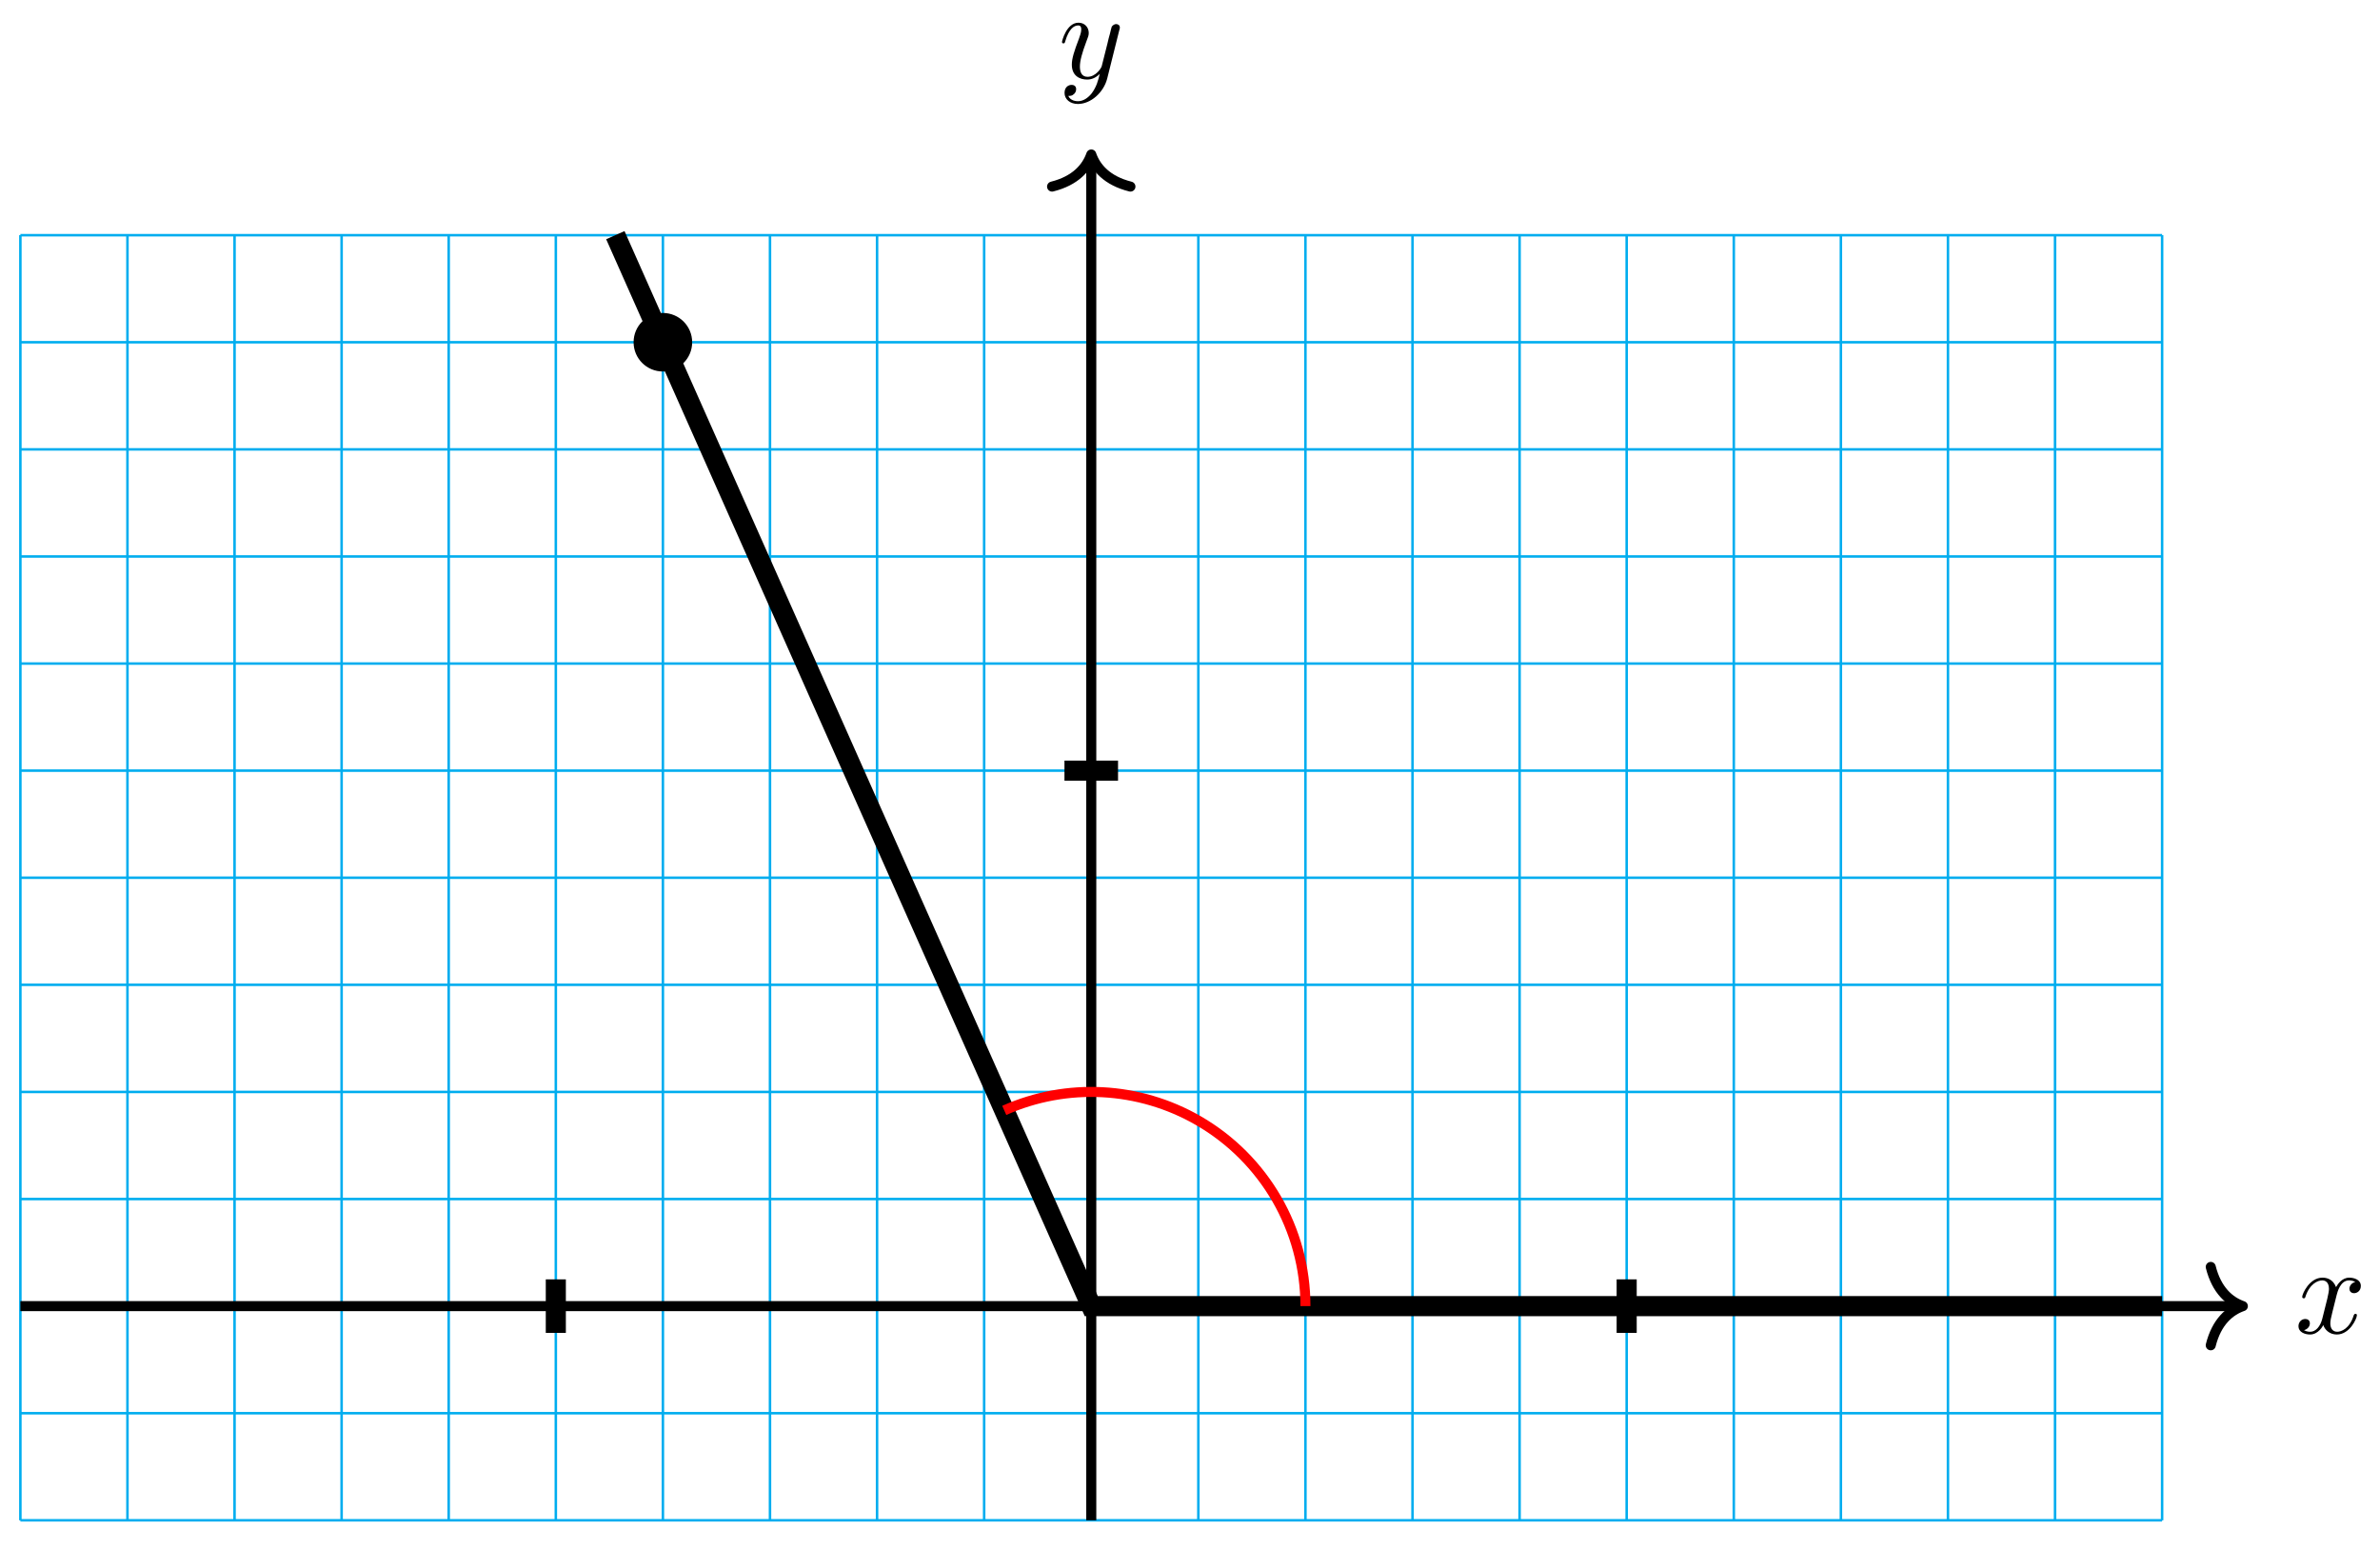 <?xml version="1.0" encoding="UTF-8"?>
<svg xmlns="http://www.w3.org/2000/svg" xmlns:xlink="http://www.w3.org/1999/xlink" width="189pt" height="123pt" viewBox="0 0 189 123" version="1.1">
<defs>
<g>
<symbol overflow="visible" id="glyph0-0">
<path style="stroke:none;" d=""/>
</symbol>
<symbol overflow="visible" id="glyph0-1">
<path style="stroke:none;" d="M 3.328 -3.016 C 3.391 -3.266 3.625 -4.188 4.312 -4.188 C 4.359 -4.188 4.609 -4.188 4.812 -4.062 C 4.531 -4 4.344 -3.766 4.344 -3.516 C 4.344 -3.359 4.453 -3.172 4.719 -3.172 C 4.938 -3.172 5.25 -3.344 5.25 -3.75 C 5.25 -4.266 4.672 -4.406 4.328 -4.406 C 3.75 -4.406 3.406 -3.875 3.281 -3.656 C 3.031 -4.312 2.5 -4.406 2.203 -4.406 C 1.172 -4.406 0.594 -3.125 0.594 -2.875 C 0.594 -2.766 0.703 -2.766 0.719 -2.766 C 0.797 -2.766 0.828 -2.797 0.844 -2.875 C 1.188 -3.938 1.844 -4.188 2.188 -4.188 C 2.375 -4.188 2.719 -4.094 2.719 -3.516 C 2.719 -3.203 2.547 -2.547 2.188 -1.141 C 2.031 -0.531 1.672 -0.109 1.234 -0.109 C 1.172 -0.109 0.953 -0.109 0.734 -0.234 C 0.984 -0.297 1.203 -0.5 1.203 -0.781 C 1.203 -1.047 0.984 -1.125 0.844 -1.125 C 0.531 -1.125 0.297 -0.875 0.297 -0.547 C 0.297 -0.094 0.781 0.109 1.219 0.109 C 1.891 0.109 2.25 -0.594 2.266 -0.641 C 2.391 -0.281 2.75 0.109 3.344 0.109 C 4.375 0.109 4.938 -1.172 4.938 -1.422 C 4.938 -1.531 4.859 -1.531 4.828 -1.531 C 4.734 -1.531 4.719 -1.484 4.688 -1.422 C 4.359 -0.344 3.688 -0.109 3.375 -0.109 C 2.984 -0.109 2.828 -0.422 2.828 -0.766 C 2.828 -0.984 2.875 -1.203 2.984 -1.641 Z M 3.328 -3.016 "/>
</symbol>
<symbol overflow="visible" id="glyph0-2">
<path style="stroke:none;" d="M 4.844 -3.797 C 4.891 -3.938 4.891 -3.953 4.891 -4.031 C 4.891 -4.203 4.75 -4.297 4.594 -4.297 C 4.5 -4.297 4.344 -4.234 4.25 -4.094 C 4.234 -4.031 4.141 -3.734 4.109 -3.547 C 4.031 -3.297 3.969 -3.016 3.906 -2.75 L 3.453 -0.953 C 3.422 -0.812 2.984 -0.109 2.328 -0.109 C 1.828 -0.109 1.719 -0.547 1.719 -0.922 C 1.719 -1.375 1.891 -2 2.219 -2.875 C 2.375 -3.281 2.422 -3.391 2.422 -3.594 C 2.422 -4.031 2.109 -4.406 1.609 -4.406 C 0.656 -4.406 0.297 -2.953 0.297 -2.875 C 0.297 -2.766 0.391 -2.766 0.406 -2.766 C 0.516 -2.766 0.516 -2.797 0.562 -2.953 C 0.844 -3.891 1.234 -4.188 1.578 -4.188 C 1.656 -4.188 1.828 -4.188 1.828 -3.875 C 1.828 -3.625 1.719 -3.359 1.656 -3.172 C 1.25 -2.109 1.078 -1.547 1.078 -1.078 C 1.078 -0.188 1.703 0.109 2.297 0.109 C 2.688 0.109 3.016 -0.062 3.297 -0.344 C 3.172 0.172 3.047 0.672 2.656 1.203 C 2.391 1.531 2.016 1.828 1.562 1.828 C 1.422 1.828 0.969 1.797 0.797 1.406 C 0.953 1.406 1.094 1.406 1.219 1.281 C 1.328 1.203 1.422 1.062 1.422 0.875 C 1.422 0.562 1.156 0.531 1.062 0.531 C 0.828 0.531 0.5 0.688 0.5 1.172 C 0.5 1.672 0.938 2.047 1.562 2.047 C 2.578 2.047 3.609 1.141 3.891 0.016 Z M 4.844 -3.797 "/>
</symbol>
</g>
</defs>
<g id="surface1">
<path style="fill:none;stroke-width:0.199;stroke-linecap:butt;stroke-linejoin:miter;stroke:rgb(0%,67.839%,93.729%);stroke-opacity:1;stroke-miterlimit:10;" d="M -85.04 -17.007 L 85.04 -17.007 M -85.04 -8.504 L 85.04 -8.504 M -85.04 -0 L 85.04 -0 M -85.04 8.503 L 85.04 8.503 M -85.04 17.007 L 85.04 17.007 M -85.04 25.514 L 85.04 25.514 M -85.04 34.018 L 85.04 34.018 M -85.04 42.521 L 85.04 42.521 M -85.04 51.024 L 85.04 51.024 M -85.04 59.528 L 85.04 59.528 M -85.04 68.031 L 85.04 68.031 M -85.04 76.539 L 85.04 76.539 M -85.04 85.038 L 85.04 85.038 M -85.04 -17.007 L -85.04 85.042 M -76.537 -17.007 L -76.537 85.042 M -68.033 -17.007 L -68.033 85.042 M -59.53 -17.007 L -59.53 85.042 M -51.026 -17.007 L -51.026 85.042 M -42.519 -17.007 L -42.519 85.042 M -34.016 -17.007 L -34.016 85.042 M -25.512 -17.007 L -25.512 85.042 M -17.009 -17.007 L -17.009 85.042 M -8.505 -17.007 L -8.505 85.042 M 0.002 -17.007 L 0.002 85.042 M 8.505 -17.007 L 8.505 85.042 M 17.009 -17.007 L 17.009 85.042 M 25.512 -17.007 L 25.512 85.042 M 34.015 -17.007 L 34.015 85.042 M 42.519 -17.007 L 42.519 85.042 M 51.026 -17.007 L 51.026 85.042 M 59.53 -17.007 L 59.53 85.042 M 68.033 -17.007 L 68.033 85.042 M 76.536 -17.007 L 76.536 85.042 M 85.04 -17.007 L 85.04 85.042 " transform="matrix(1,0,0,-1,86.658,103.715)"/>
<path style="fill:none;stroke-width:0.797;stroke-linecap:butt;stroke-linejoin:miter;stroke:rgb(0%,0%,0%);stroke-opacity:1;stroke-miterlimit:10;" d="M -85.04 -0 L 91.047 -0 " transform="matrix(1,0,0,-1,86.658,103.715)"/>
<path style="fill:none;stroke-width:0.797;stroke-linecap:round;stroke-linejoin:round;stroke:rgb(0%,0%,0%);stroke-opacity:1;stroke-miterlimit:10;" d="M -2.551 3.113 C -2.086 1.246 -1.047 0.363 -0.001 -0 C -1.047 -0.364 -2.086 -1.242 -2.551 -3.11 " transform="matrix(1,0,0,-1,178.11,103.715)"/>
<g style="fill:rgb(0%,0%,0%);fill-opacity:1;">
  <use xlink:href="#glyph0-1" x="182.228" y="105.86"/>
</g>
<path style="fill:none;stroke-width:0.797;stroke-linecap:butt;stroke-linejoin:miter;stroke:rgb(0%,0%,0%);stroke-opacity:1;stroke-miterlimit:10;" d="M 0.002 -17.007 L 0.002 91.046 " transform="matrix(1,0,0,-1,86.658,103.715)"/>
<path style="fill:none;stroke-width:0.797;stroke-linecap:round;stroke-linejoin:round;stroke:rgb(0%,0%,0%);stroke-opacity:1;stroke-miterlimit:10;" d="M -2.552 3.111 C -2.084 1.244 -1.045 0.361 -0.002 -0.002 C -1.045 -0.361 -2.084 -1.244 -2.552 -3.111 " transform="matrix(0,-1,-1,0,86.658,12.264)"/>
<g style="fill:rgb(0%,0%,0%);fill-opacity:1;">
  <use xlink:href="#glyph0-2" x="84.037" y="6.209"/>
</g>
<path style="fill:none;stroke-width:1.594;stroke-linecap:butt;stroke-linejoin:miter;stroke:rgb(0%,0%,0%);stroke-opacity:1;stroke-miterlimit:10;" d="M -42.519 -2.125 L -42.519 2.125 " transform="matrix(1,0,0,-1,86.658,103.715)"/>
<path style="fill:none;stroke-width:1.594;stroke-linecap:butt;stroke-linejoin:miter;stroke:rgb(0%,0%,0%);stroke-opacity:1;stroke-miterlimit:10;" d="M 42.519 -2.125 L 42.519 2.125 " transform="matrix(1,0,0,-1,86.658,103.715)"/>
<path style="fill:none;stroke-width:1.594;stroke-linecap:butt;stroke-linejoin:miter;stroke:rgb(0%,0%,0%);stroke-opacity:1;stroke-miterlimit:10;" d="M -2.127 42.521 L 2.127 42.521 " transform="matrix(1,0,0,-1,86.658,103.715)"/>
<path style="fill-rule:nonzero;fill:rgb(0%,0%,0%);fill-opacity:1;stroke-width:0.399;stroke-linecap:butt;stroke-linejoin:miter;stroke:rgb(0%,0%,0%);stroke-opacity:1;stroke-miterlimit:10;" d="M -31.891 76.539 C -31.891 77.715 -32.844 78.664 -34.016 78.664 C -35.191 78.664 -36.144 77.715 -36.144 76.539 C -36.144 75.363 -35.191 74.414 -34.016 74.414 C -32.844 74.414 -31.891 75.363 -31.891 76.539 Z M -31.891 76.539 " transform="matrix(1,0,0,-1,86.658,103.715)"/>
<path style="fill:none;stroke-width:1.594;stroke-linecap:butt;stroke-linejoin:miter;stroke:rgb(0%,0%,0%);stroke-opacity:1;stroke-miterlimit:10;" d="M 85.04 -0 L 0.002 -0 L -34.016 76.539 L -37.793 85.042 " transform="matrix(1,0,0,-1,86.658,103.715)"/>
<path style="fill:none;stroke-width:0.797;stroke-linecap:butt;stroke-linejoin:miter;stroke:rgb(100%,0%,0%);stroke-opacity:1;stroke-miterlimit:10;" d="M 17.009 -0 C 17.009 6.078 13.767 11.691 8.505 14.729 C 3.795 17.448 -1.936 17.753 -6.908 15.542 " transform="matrix(1,0,0,-1,86.658,103.715)"/>
</g>
</svg>

